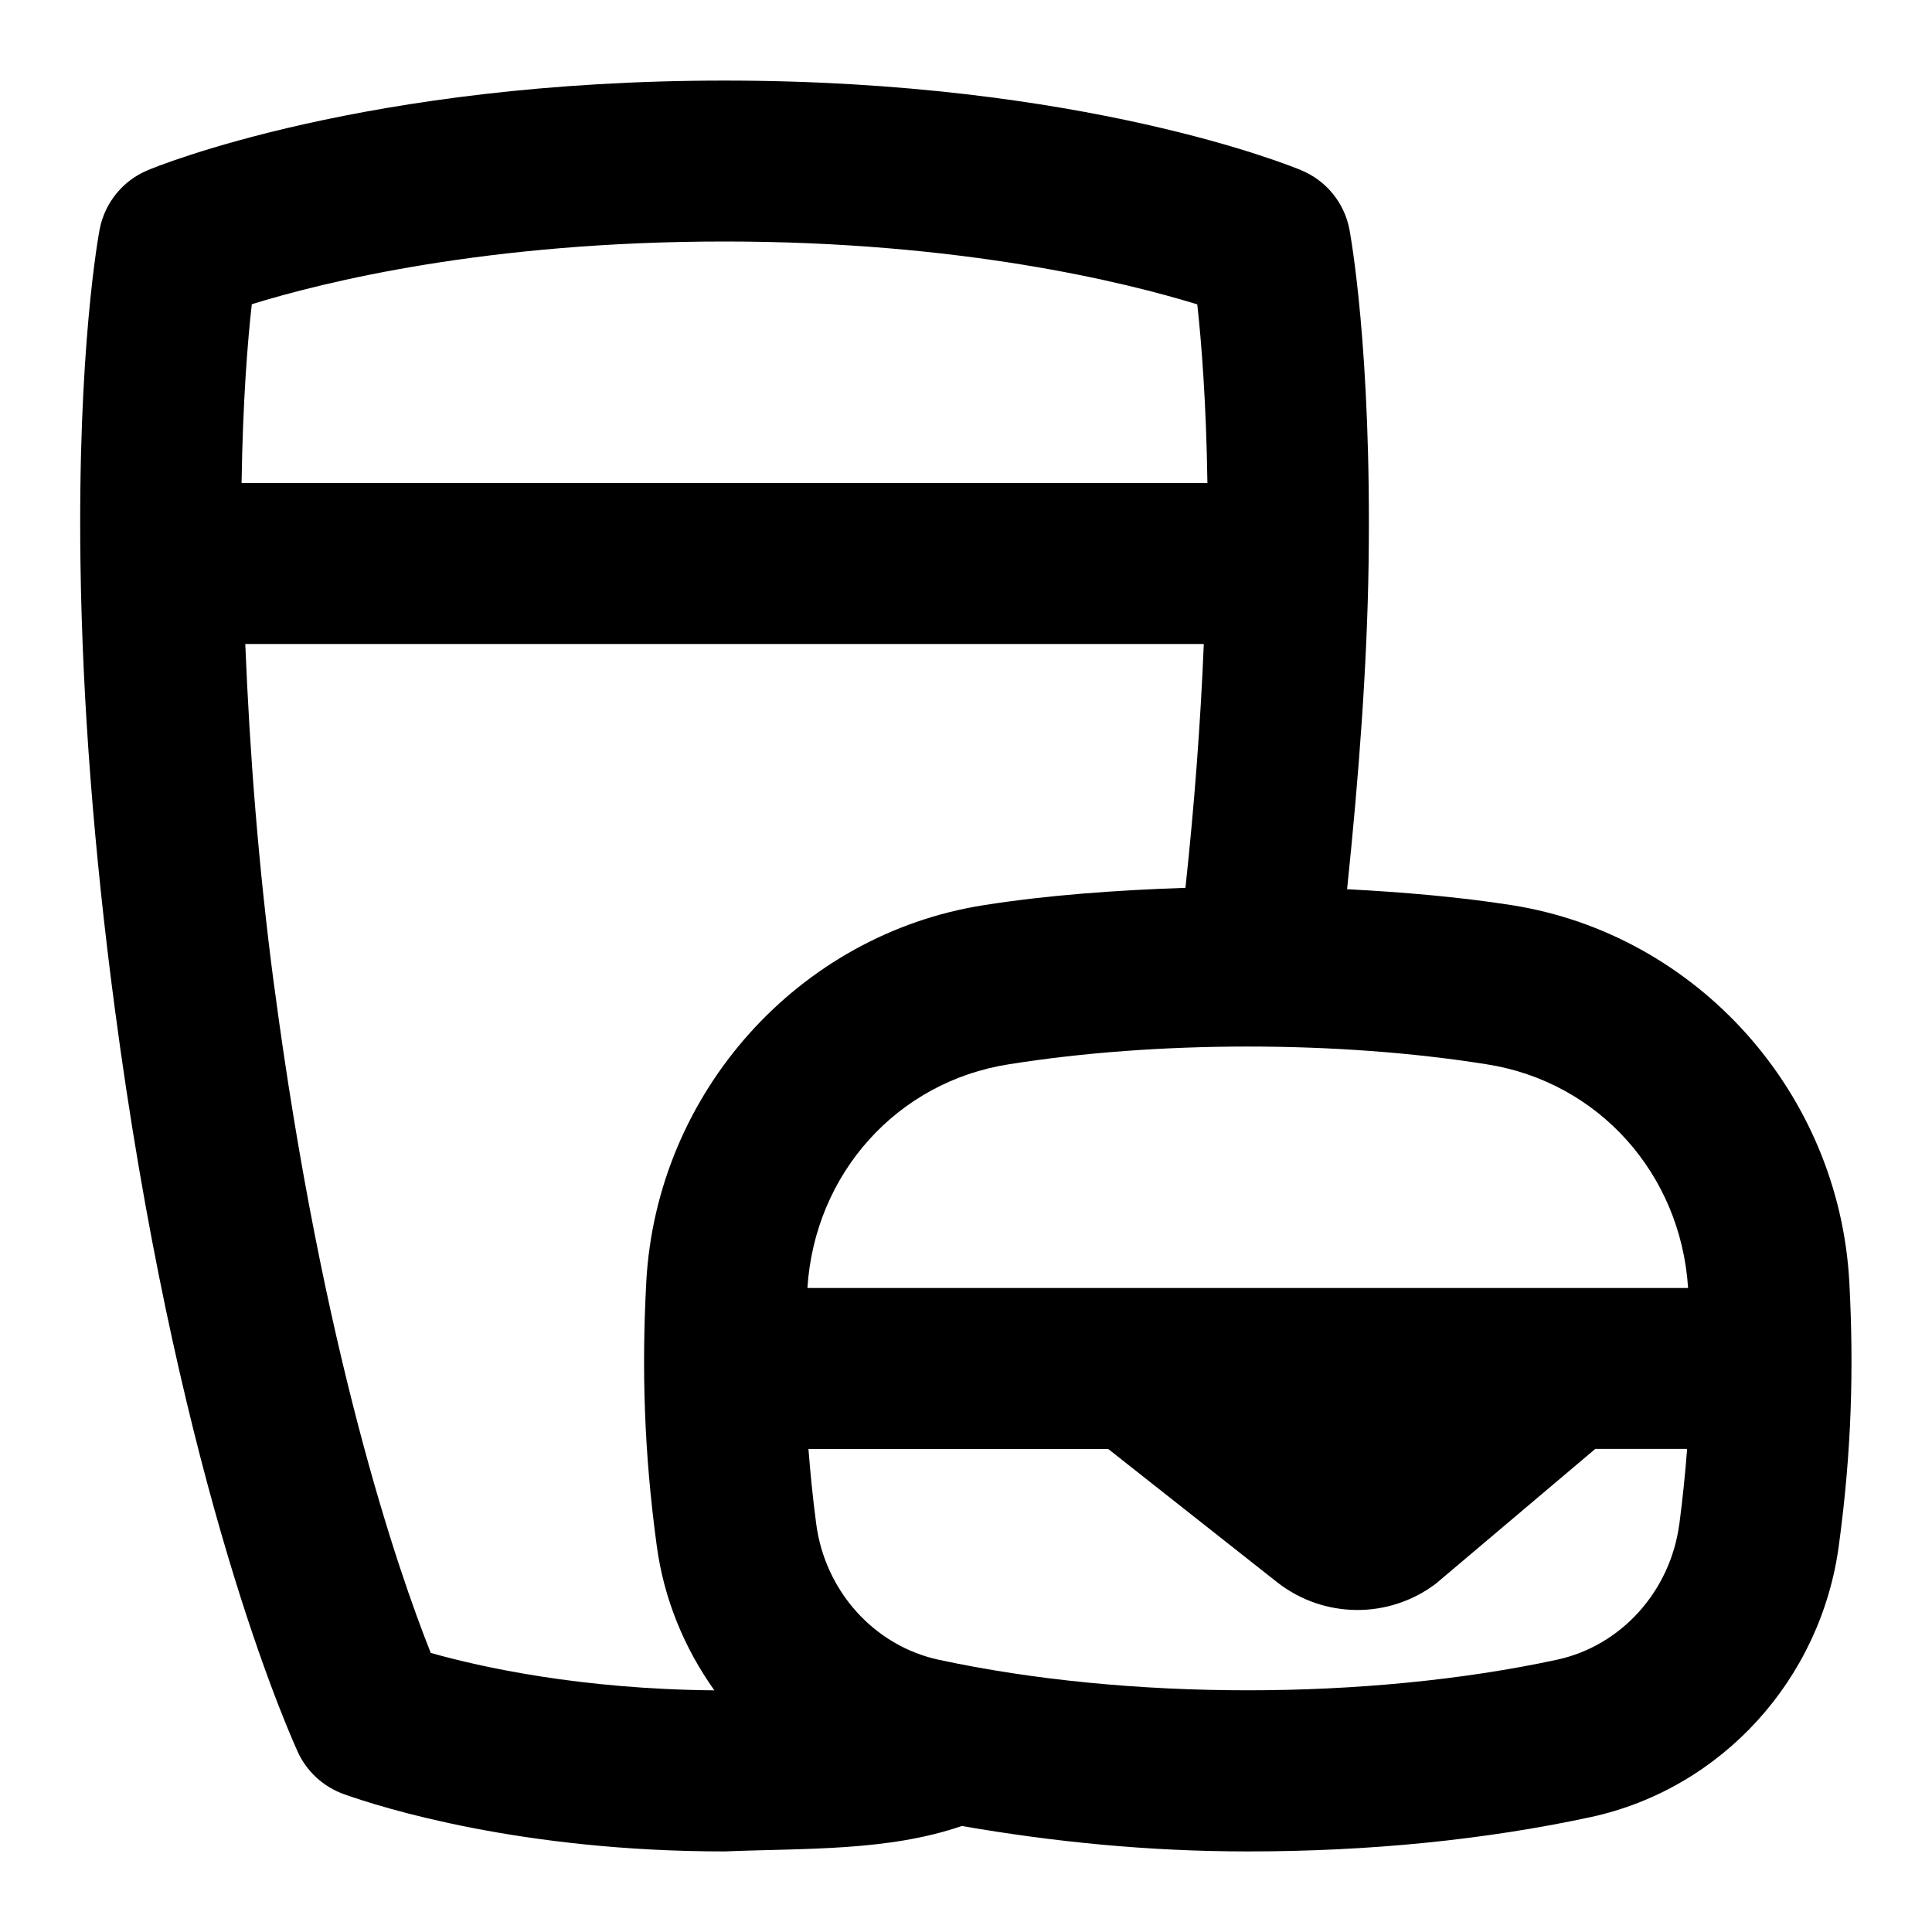 <svg id="Layer_1" viewBox="0 0 24 24" xmlns="http://www.w3.org/2000/svg" data-name="Layer 1"><path d="m22.973 15.928c-.126-2.352-1.89-4.321-4.194-4.684-.652-.102-1.344-.161-2.045-.198.146-1.403.248-2.765.267-4.031.039-2.689-.228-4.107-.238-4.166-.063-.329-.287-.604-.596-.733-.108-.046-2.708-1.115-7.166-1.115s-7.059 1.068-7.167 1.114c-.309.129-.532.404-.596.733-.011.059-.277 1.477-.238 4.166.024 1.707.167 3.555.423 5.491.747 5.655 2.025 8.698 2.273 9.251.112.249.32.44.577.532.469.167 2.195.711 4.727.711 1.002-.041 2.03 0 2.948-.316 1.119.194 2.298.316 3.552.316 1.516 0 2.949-.144 4.263-.427 1.623-.352 2.861-1.711 3.081-3.382.157-1.161.186-2.186.129-3.264zm-2.003.072h-10.94c.091-1.421 1.114-2.562 2.502-2.779 1.842-.294 4.094-.294 5.936 0 1.388.217 2.411 1.359 2.502 2.779zm-11.97-13c2.928 0 4.971.504 5.873.781.051.46.111 1.208.126 2.219h-11.998c.015-1.013.075-1.761.127-2.221.896-.277 2.922-.779 5.872-.779zm-5.595 9.244c-.196-1.488-.303-2.896-.358-4.244h11.907c-.04.971-.115 1.98-.228 3.029-.859.029-1.71.09-2.504.215-2.305.362-4.068 2.332-4.194 4.685-.057 1.076-.028 2.104.129 3.263.088.668.344 1.282.717 1.806-1.658-.014-2.899-.288-3.523-.465-.413-1.038-1.345-3.745-1.945-8.288zm17.456 6.686c-.11.837-.722 1.516-1.521 1.688-2.348.506-5.333.506-7.679 0-.801-.173-1.412-.852-1.522-1.689-.042-.321-.073-.629-.096-.929h3.724l2.103 1.659c.576.448 1.379.455 1.963.017l1.984-1.677h1.141c-.023.3-.054.608-.096.929z"/></svg>